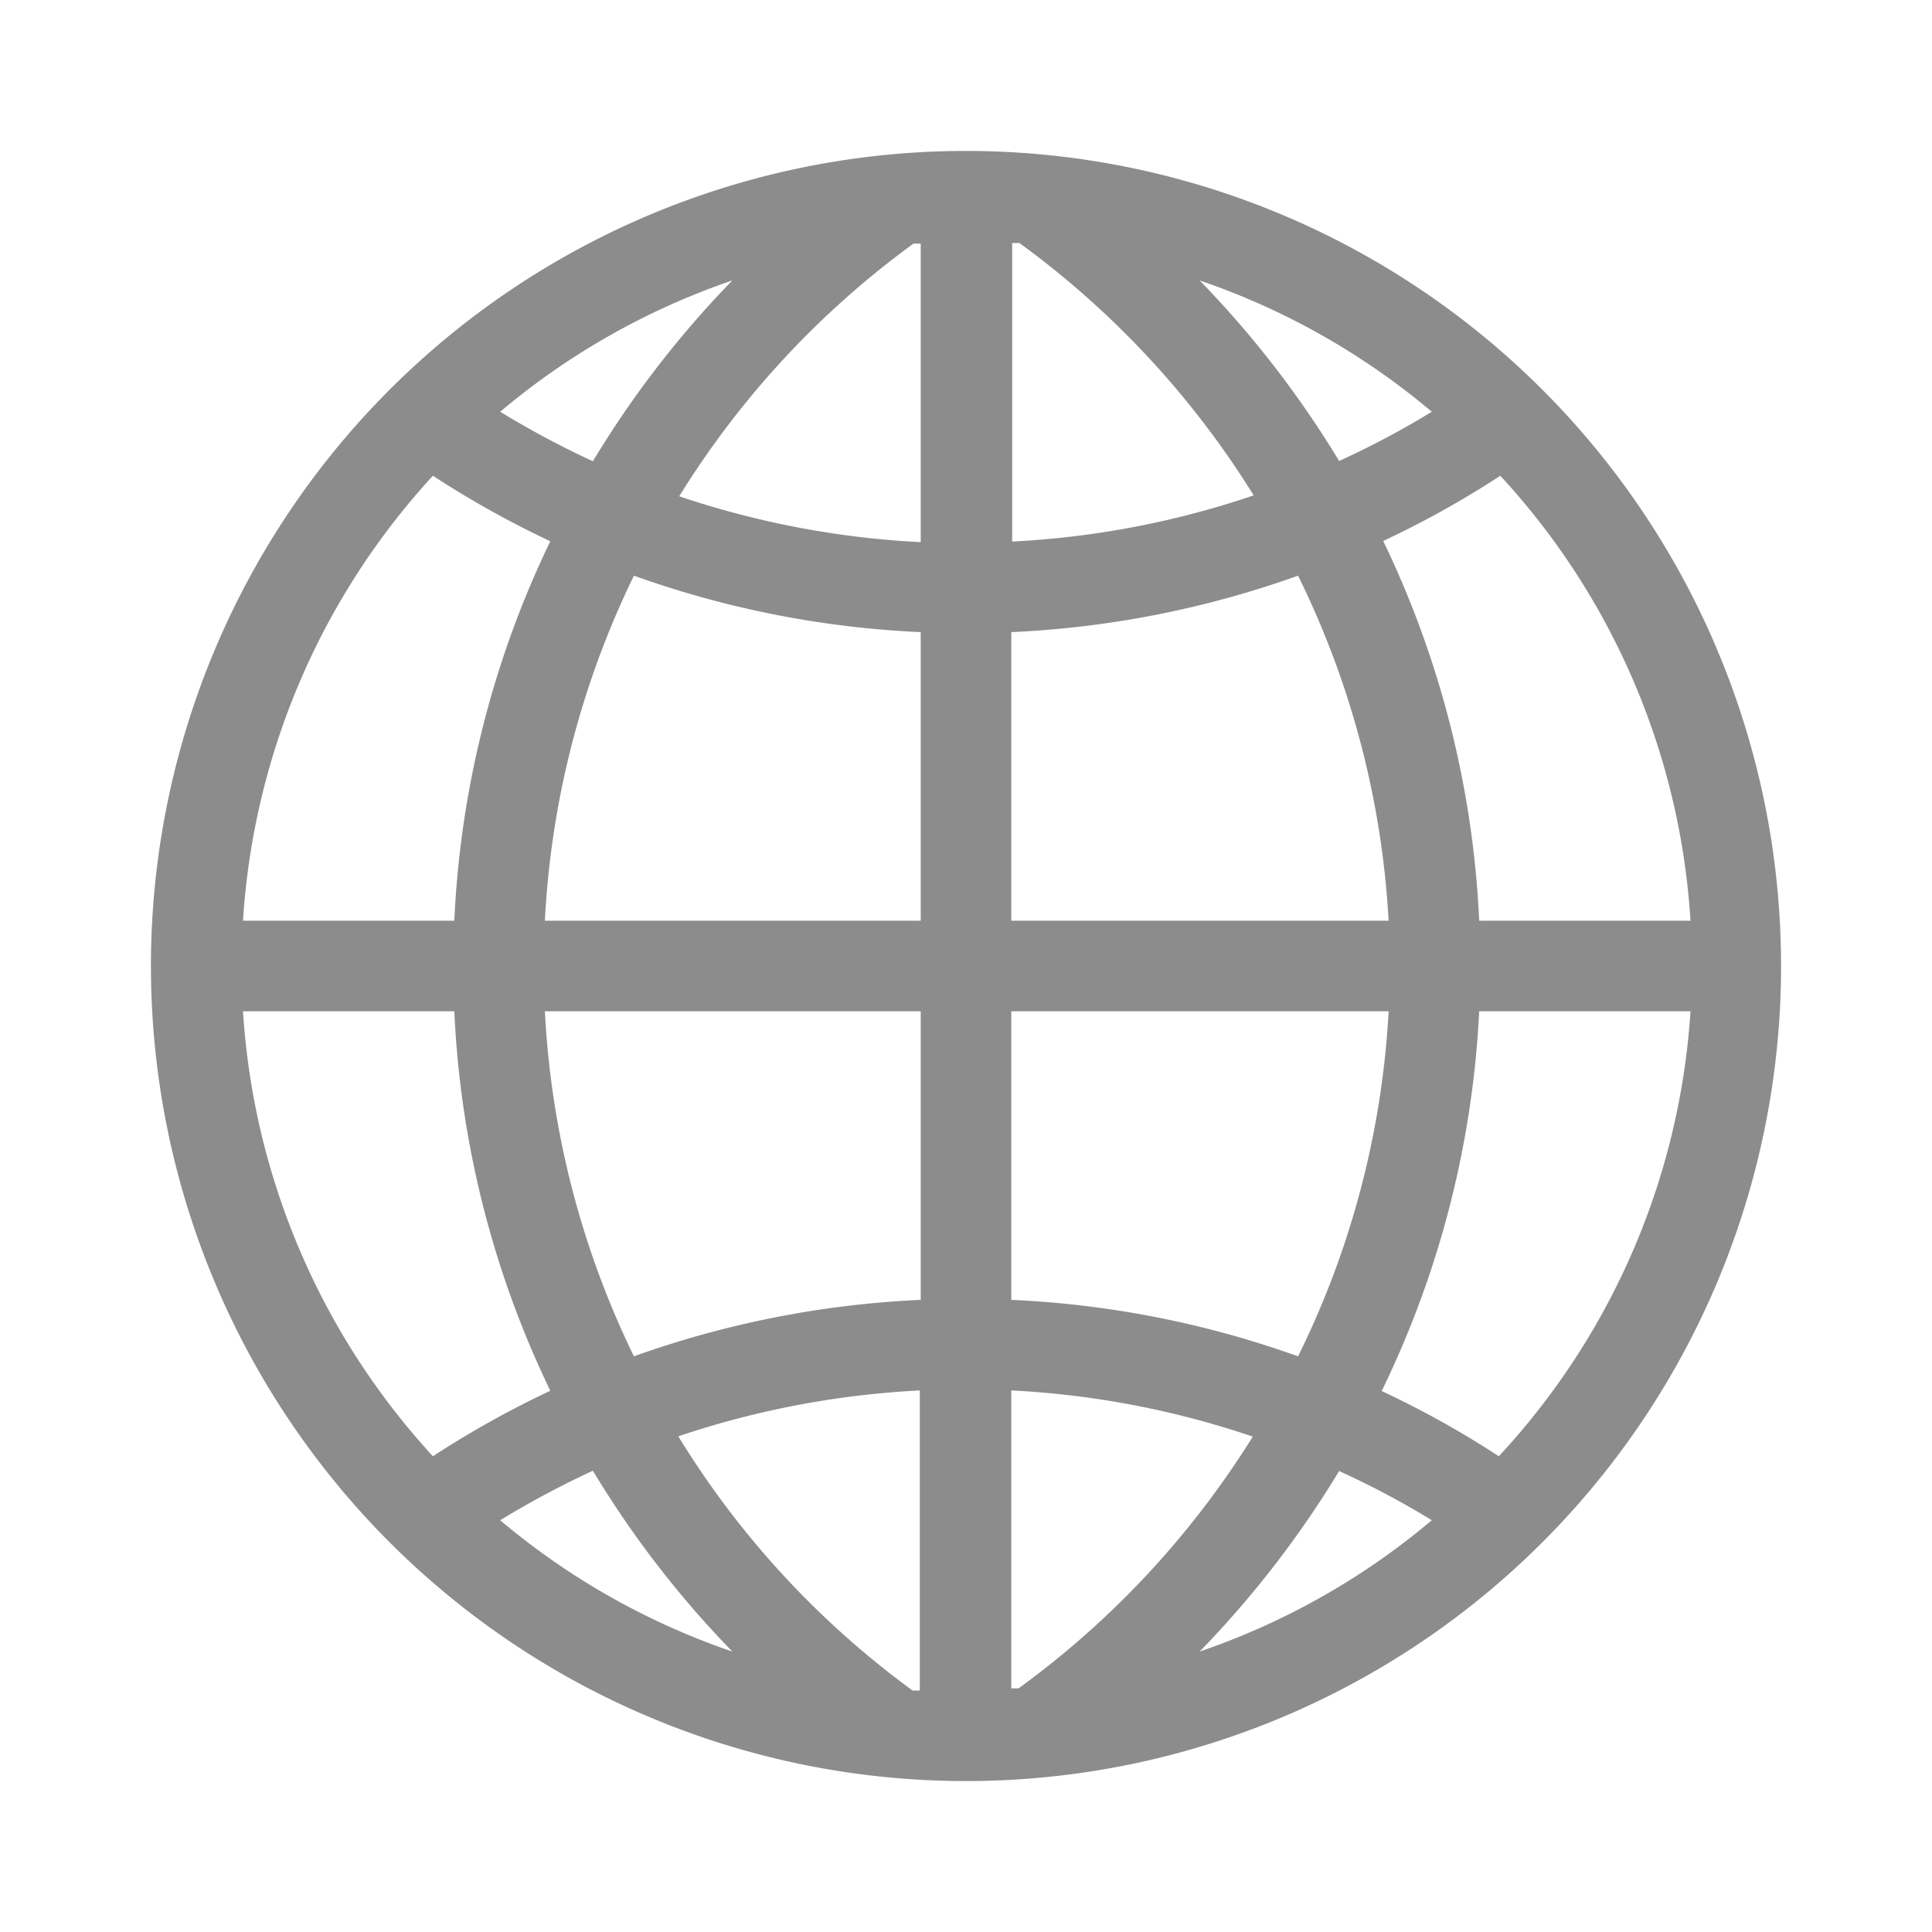<svg xmlns="http://www.w3.org/2000/svg" viewBox="0 0 64 64"><defs><style>.cls-1{fill:none;}.cls-2{fill:#8c8c8c;}</style></defs><title>User_Contact_Website_64px</title><g id="Square"><rect class="cls-1" width="64" height="64"/></g><g id="Icon"><path class="cls-2" d="M32,5A27,27,0,1,0,59,32,27,27,0,0,0,32,5ZM56,30.5H49a32.33,32.33,0,0,0-3.18-12.58,31.37,31.37,0,0,0,3.88-2.16A23.89,23.89,0,0,1,56,30.5ZM33.74,55.93l-.24,0V46.06a29.43,29.43,0,0,1,8,1.53A29.71,29.71,0,0,1,33.74,55.93Zm10.62-7.2a28.2,28.2,0,0,1,3.07,1.63,23.86,23.86,0,0,1-7.69,4.35A33.29,33.29,0,0,0,44.36,48.73ZM22.47,47.58a29.72,29.72,0,0,1,8-1.52V56l-.24,0A29.47,29.47,0,0,1,22.47,47.58Zm1.79,7.13a23.86,23.86,0,0,1-7.69-4.35,30.13,30.13,0,0,1,3.07-1.64A33,33,0,0,0,24.26,54.71Zm6-46.64.24,0v9.89a29.72,29.72,0,0,1-8-1.52A29.62,29.62,0,0,1,30.26,8.07ZM19.64,15.28a30.13,30.13,0,0,1-3.07-1.64,23.86,23.86,0,0,1,7.69-4.35A33,33,0,0,0,19.64,15.28Zm21.89,1.13a29.43,29.43,0,0,1-8,1.53V8.05l.24,0A29.71,29.71,0,0,1,41.53,16.41ZM39.74,9.29a23.86,23.86,0,0,1,7.69,4.35,28.2,28.2,0,0,1-3.07,1.63A33.29,33.29,0,0,0,39.74,9.29ZM30.5,20.94V30.5H18.05A29.52,29.52,0,0,1,21,19.07,32.44,32.44,0,0,0,30.5,20.94Zm0,12.56v9.56A32.44,32.44,0,0,0,21,44.93,29.52,29.52,0,0,1,18.05,33.5Zm3,9.56V33.5H46a29.36,29.36,0,0,1-3,11.43A32.38,32.38,0,0,0,33.5,43.06Zm0-12.56V20.94A32.51,32.51,0,0,0,43,19.07,29.52,29.52,0,0,1,46,30.5ZM14.34,15.76a32.32,32.32,0,0,0,3.89,2.17A32.24,32.24,0,0,0,15.05,30.5h-7A24,24,0,0,1,14.34,15.76ZM8.05,33.5h7a32.24,32.24,0,0,0,3.18,12.57,32.32,32.32,0,0,0-3.89,2.17A24,24,0,0,1,8.05,33.5Zm41.6,14.74a31.37,31.37,0,0,0-3.88-2.16A32.33,32.33,0,0,0,49,33.5h7A23.89,23.89,0,0,1,49.65,48.24Z"/></g></svg>